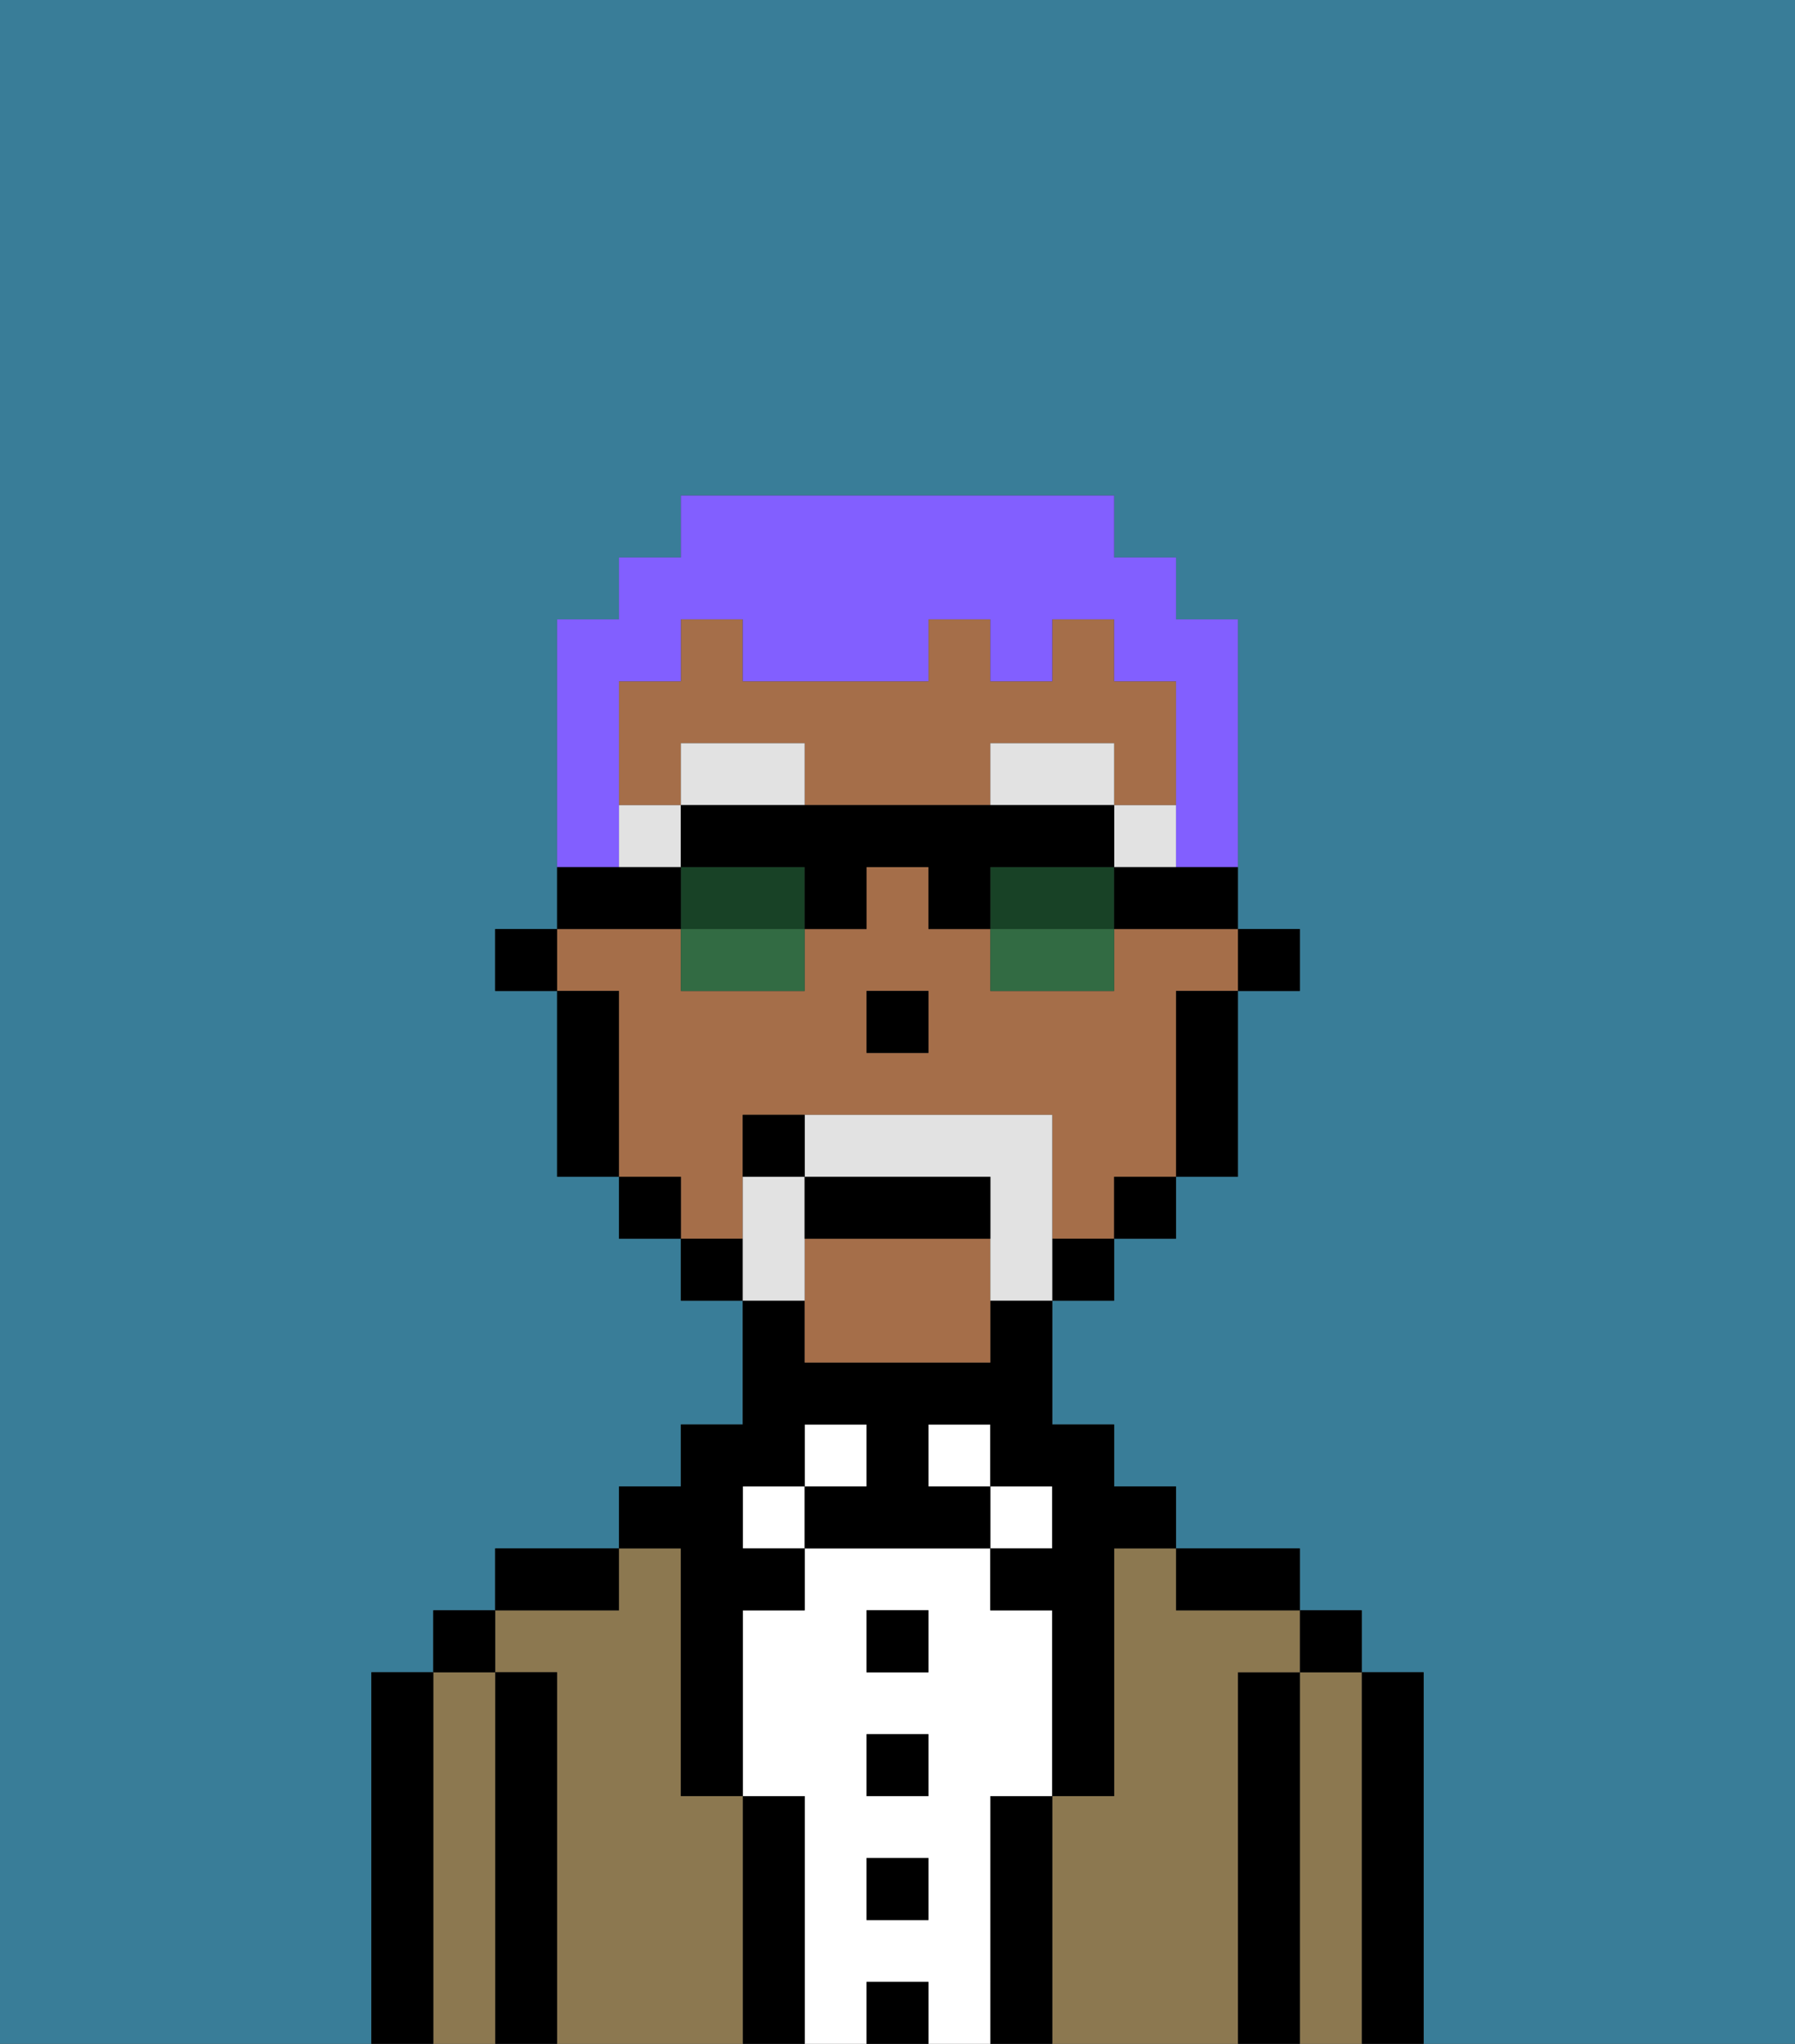 <svg xmlns="http://www.w3.org/2000/svg" viewBox="0 0 29 33"><rect x="0" y="0" width="29" height="33" fill="#333333" stroke="none"/><defs><style>polygon,rect,path{shape-rendering:crispedges;}.bb274-1{fill:#397d98;}.bb274-2{fill:#000000;}.bb274-3{fill:#8c7850;}.bb274-4{fill:#ffffff;}.bb274-5{fill:#a56e49;}.bb274-6{fill:#e2e2e2;}.bb274-7{fill:#e2e2e2;}.bb274-8{fill:#825fff;}.bb274-9{fill:#184226;}.bb274-10{fill:#326b43;}</style></defs><path class="bb274-1" d="M0,33H6V27H7V26H8V25h2V24h1V23h1V21H11V20H10V19H9V16H8V15H9V10h1V9h1V8h7V9h1v1h1v5h1v1H20v3H19v1H18v1H17v2h1v1h1v1h2v1h1v1h1v6h6V0H0Z"/><path class="bb274-2" d="M23,27H22v6h1V27Z"/><path class="bb274-3" d="M22,27H21v6h1V27Z"/><rect class="bb274-2" x="21" y="26" width="1" height="1"/><path class="bb274-2" d="M21,27H20v6h1V27Z"/><path class="bb274-3" d="M20,27h1V26H19V25H18v4H17v4h3V27Z"/><path class="bb274-2" d="M20,26h1V25H19v1Z"/><path class="bb274-2" d="M17,29H16v4h1V29Z"/><rect class="bb274-4" x="16" y="24" width="1" height="1"/><path class="bb274-4" d="M16,29h1V26H16V25H13v1H12v3h1v4h1V32h1v1h1V29Zm-1,2H14V30h1Zm0-2H14V28h1Zm0-2H14V26h1Z"/><rect class="bb274-4" x="15" y="23" width="1" height="1"/><rect class="bb274-2" x="14" y="32" width="1" height="1"/><rect class="bb274-2" x="14" y="30" width="1" height="1"/><rect class="bb274-2" x="14" y="28" width="1" height="1"/><rect class="bb274-2" x="14" y="26" width="1" height="1"/><rect class="bb274-4" x="13" y="23" width="1" height="1"/><path class="bb274-2" d="M13,29H12v4h1V29Z"/><rect class="bb274-4" x="12" y="24" width="1" height="1"/><path class="bb274-3" d="M12,29H11V25H10v1H8v1H9v6h3V29Z"/><path class="bb274-2" d="M11,26v3h1V26h1V25H12V24h1V23h1v1H13v1h3V24H15V23h1v1h1v1H16v1h1v3h1V25h1V24H18V23H17V21H16v1H13V21H12v2H11v1H10v1h1Z"/><path class="bb274-2" d="M10,25H8v1h2Z"/><path class="bb274-2" d="M9,27H8v6H9V27Z"/><path class="bb274-3" d="M8,27H7v6H8V27Z"/><rect class="bb274-2" x="7" y="26" width="1" height="1"/><path class="bb274-2" d="M7,27H6v6H7V27Z"/><rect class="bb274-2" x="20" y="15" width="1" height="1"/><path class="bb274-5" d="M13,20v2h3V20Z"/><path class="bb274-5" d="M12,19V18h5v2h1V19h1V16h1V15H18v1H16V15H15V14H14v1H13v1H11V15H9v1h1v3h1v1h1Zm2-3h1v1H14Z"/><path class="bb274-5" d="M11,12h2v1h3V12h2v1h1V11H18V10H17v1H16V10H15v1H12V10H11v1H10v2h1Z"/><path class="bb274-2" d="M19,17v2h1V16H19Z"/><rect class="bb274-2" x="18" y="19" width="1" height="1"/><rect class="bb274-2" x="17" y="20" width="1" height="1"/><rect class="bb274-2" x="11" y="20" width="1" height="1"/><rect class="bb274-2" x="10" y="19" width="1" height="1"/><path class="bb274-2" d="M10,16H9v3h1V16Z"/><rect class="bb274-2" x="8" y="15" width="1" height="1"/><rect class="bb274-2" x="14" y="16" width="1" height="1"/><rect class="bb274-6" x="18" y="13" width="1" height="1"/><path class="bb274-6" d="M16,12v1h2V12Z"/><rect class="bb274-6" x="10" y="13" width="1" height="1"/><path class="bb274-6" d="M11,12v1h2V12Z"/><path class="bb274-7" d="M17,19V18H13v1h3v2h1V19Z"/><path class="bb274-7" d="M13,20V19H12v2h1Z"/><path class="bb274-2" d="M16,19H13v1h3Z"/><path class="bb274-2" d="M12,18v1h1V18Z"/><path class="bb274-8" d="M10,13V11h1V10h1v1h3V10h1v1h1V10h1v1h1v3h1V10H19V9H18V8H11V9H10v1H9v4h1Z"/><path class="bb274-9" d="M12,14H11v1h2V14Z"/><path class="bb274-9" d="M17,14H16v1h2V14Z"/><path class="bb274-10" d="M11,16h2V15H11Z"/><path class="bb274-2" d="M18,14v1h2V14H18Z"/><path class="bb274-2" d="M11,14H9v1h2Z"/><path class="bb274-2" d="M17,14h1V13H11v1h2v1h1V14h1v1h1V14Z"/><path class="bb274-10" d="M16,16h2V15H16Z"/></svg>